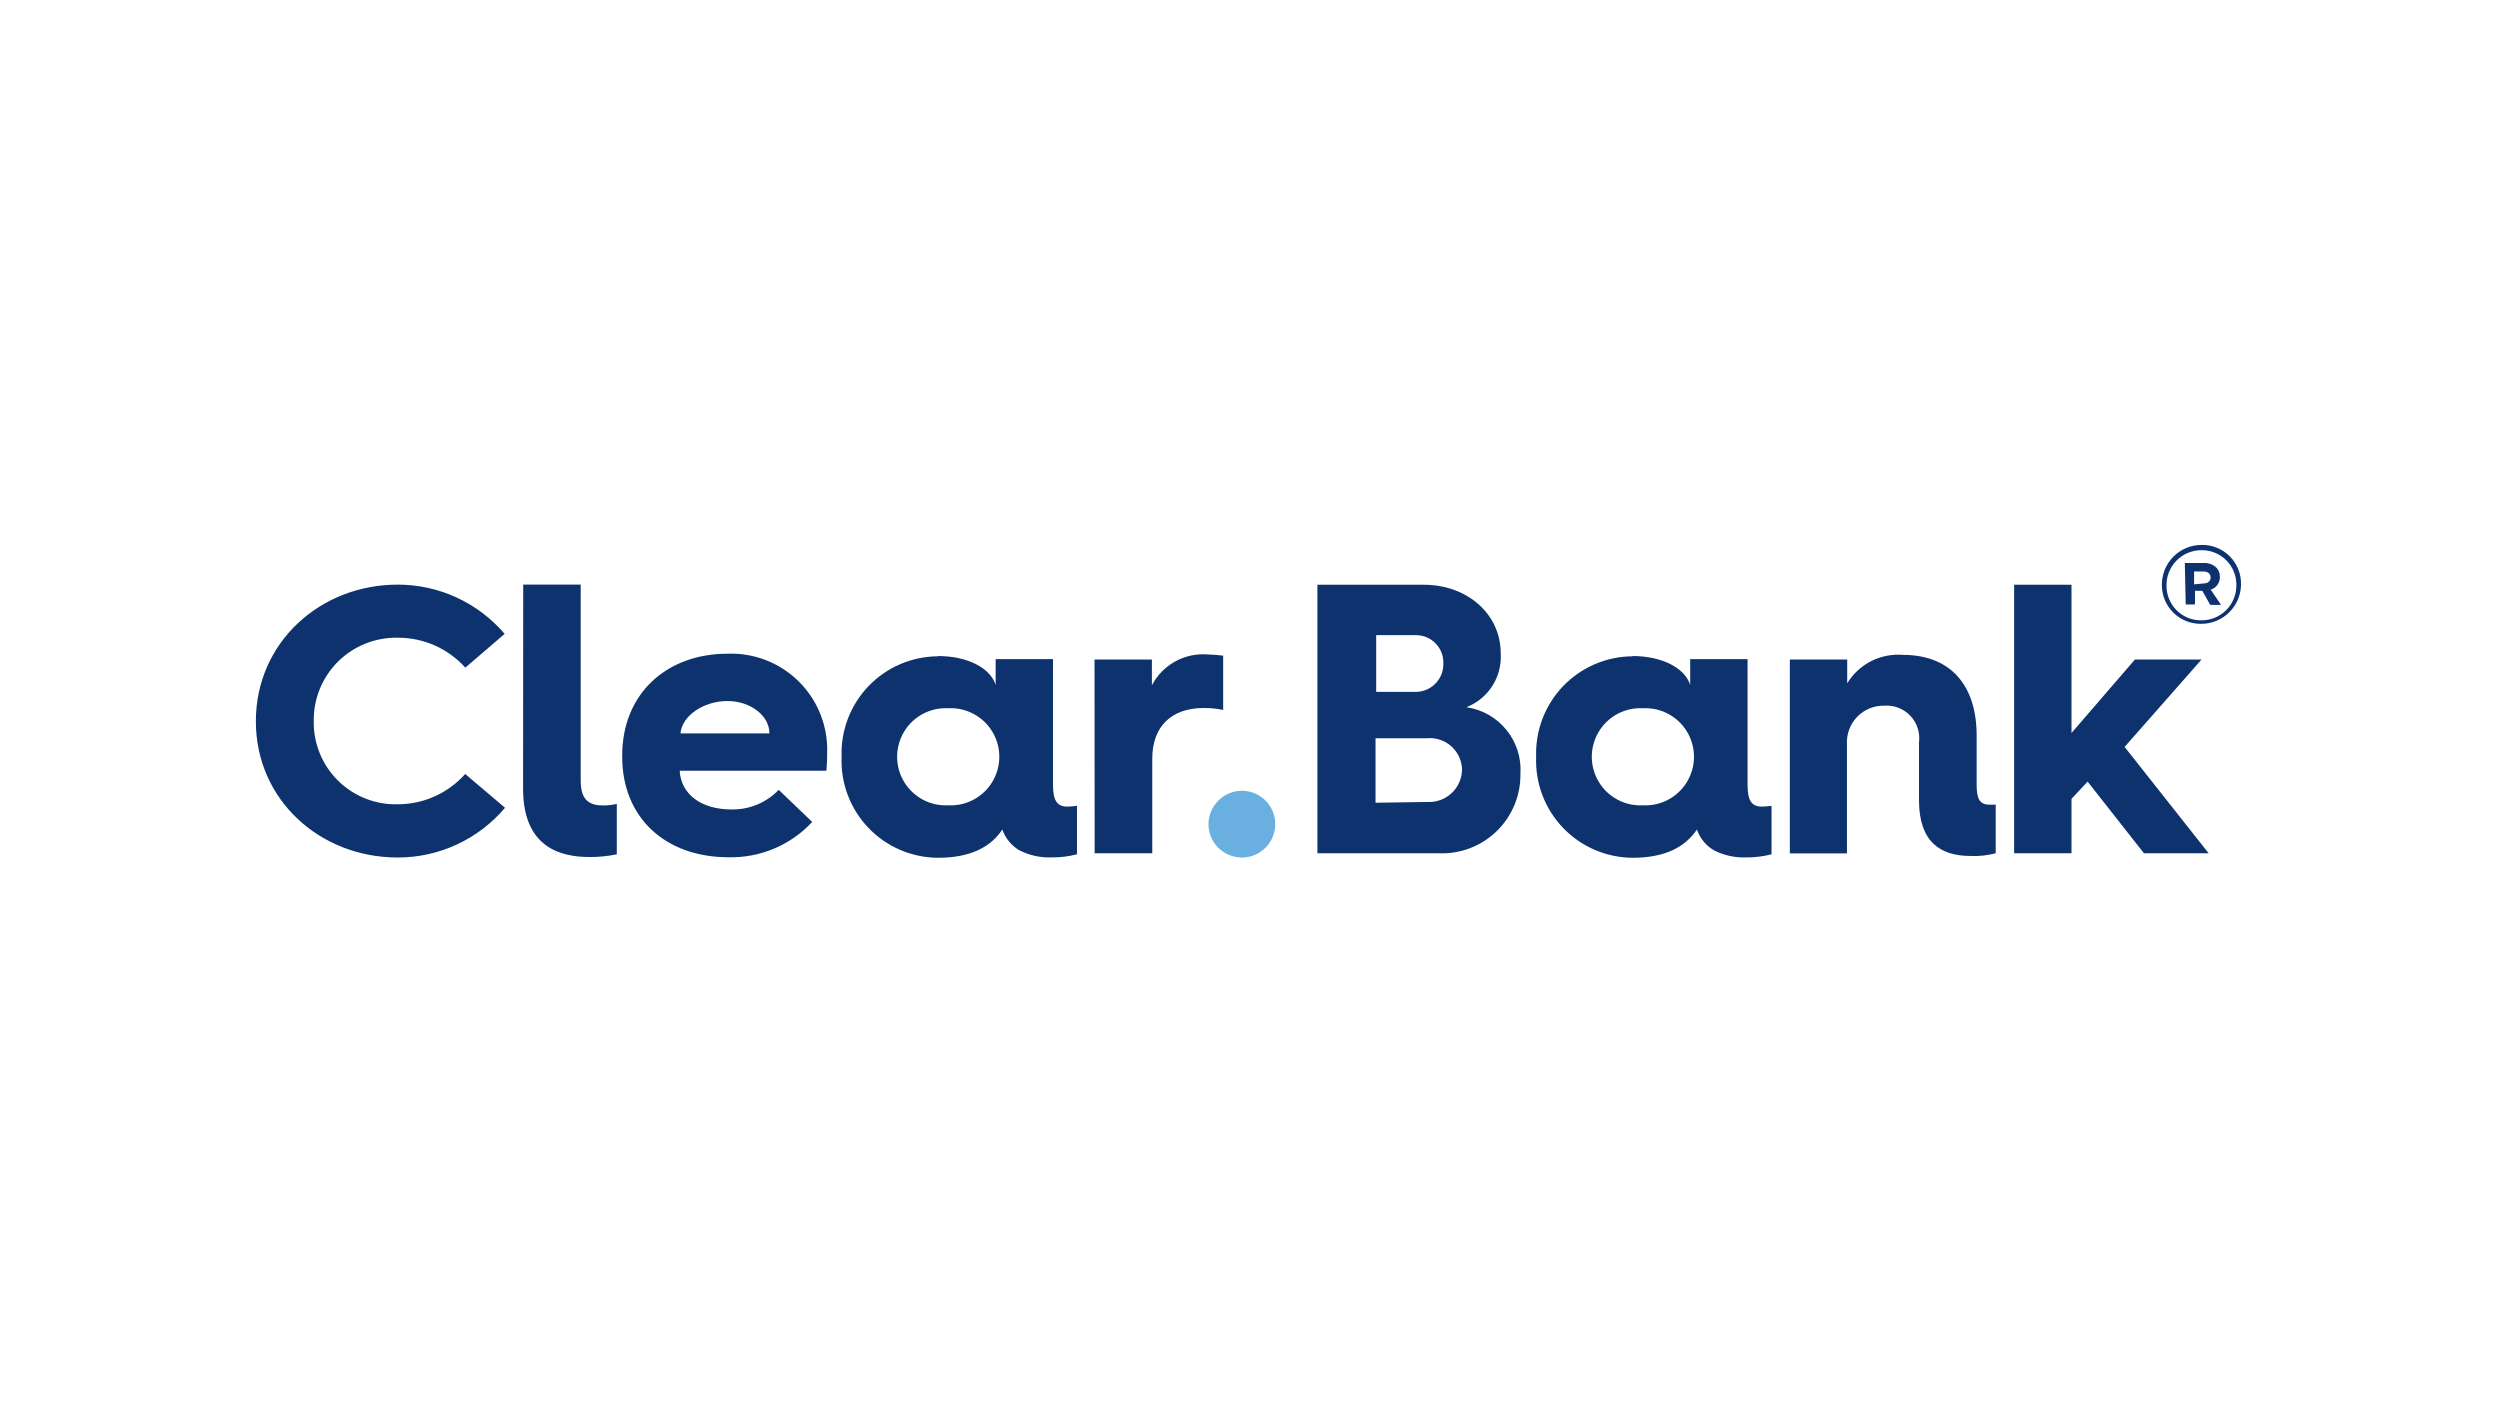 <?xml version="1.0" encoding="UTF-8"?>
<svg width="640px" height="360px" viewBox="0 0 640 360" version="1.1" xmlns="http://www.w3.org/2000/svg" xmlns:xlink="http://www.w3.org/1999/xlink">
    <g id="clearbank-logo-light" stroke="none" stroke-width="1" fill="none" fill-rule="evenodd">
        <rect fill="white" x="0" y="0" width="640" height="360"></rect>
        <g transform="translate(65.5, 139.5)" fill-rule="nonzero">
            <path d="M252.417,62.931 C257.137,62.931 260.964,66.758 260.964,71.478 C260.964,76.198 257.137,80.025 252.417,80.025 C247.697,80.025 243.87,76.198 243.87,71.478 C243.906,66.773 247.712,62.967 252.417,62.931" id="Path" fill="#69B0E1"></path>
            <path d="M36.3,10.164 C46.837,10.148 56.849,14.756 63.69,22.77 L53.625,31.416 C49.21,26.505 42.904,23.718 36.3,23.76 C30.584,23.643 25.067,25.855 21.015,29.888 C16.964,33.921 14.726,39.428 14.817,45.144 C14.734,50.846 16.979,56.335 21.033,60.345 C25.087,64.355 30.6,66.54 36.3,66.396 C42.908,66.403 49.202,63.58 53.592,58.641 L63.789,67.287 C56.951,75.377 46.892,80.038 36.3,80.025 C16.5,80.025 0,65.34 0,45.144 C0,24.948 16.5,10.164 36.3,10.164 M68.442,10.164 L83.16,10.164 L83.16,60.291 C83.16,64.812 84.843,66.693 88.869,66.693 C90.058,66.705 91.244,66.572 92.4,66.297 L92.4,79.2 C90.09,79.688 87.732,79.921 85.371,79.893 C78.375,79.893 68.409,77.715 68.409,62.436 L68.442,10.164 Z M93.786,53.889 C93.786,38.016 105.237,27.852 120.714,27.852 C127.515,27.584 134.122,30.148 138.963,34.932 C143.803,39.717 146.444,46.294 146.256,53.097 C146.256,53.097 146.256,55.539 146.058,57.816 L108.504,57.816 C108.801,63.723 113.916,67.716 121.704,67.716 C126.276,67.822 130.683,66.002 133.848,62.7 L142.428,70.917 C136.913,76.858 129.115,80.15 121.011,79.959 C104.841,79.959 93.786,69.828 93.786,54.252 L93.786,53.889 Z M131.472,48.246 C131.472,43.725 126.654,39.963 120.714,39.963 C114.774,39.963 109.098,43.626 108.702,48.246 L131.472,48.246 Z M174.603,28.446 C182.193,28.446 188.001,31.482 189.387,35.838 L189.387,29.238 L204.072,29.238 L204.072,61.479 C204.072,65.505 205.161,66.99 207.735,66.99 C208.563,66.973 209.39,66.907 210.21,66.792 L210.21,79.2 C208.055,79.759 205.836,80.025 203.61,79.992 C200.808,80.086 198.028,79.473 195.525,78.21 C193.454,77.02 191.884,75.121 191.103,72.864 C188.232,77.121 183.315,80.091 174.603,80.091 C167.869,80.052 161.44,77.278 156.791,72.405 C152.143,67.533 149.674,60.98 149.952,54.252 C149.702,47.54 152.183,41.014 156.828,36.163 C161.474,31.313 167.887,28.552 174.603,28.512 M177.243,66.66 C181.835,66.897 186.182,64.582 188.549,60.64 C190.916,56.698 190.916,51.773 188.549,47.831 C186.182,43.889 181.835,41.574 177.243,41.811 C172.651,41.574 168.304,43.889 165.937,47.831 C163.57,51.773 163.57,56.698 165.937,60.64 C168.304,64.582 172.651,66.897 177.243,66.66 M214.698,29.337 L229.383,29.337 L229.383,35.937 C232.146,30.644 237.822,27.532 243.771,28.05 C245.063,28.076 246.352,28.175 247.632,28.347 L247.632,42.24 C246.004,41.903 244.345,41.737 242.682,41.745 C234.3,41.745 229.482,46.563 229.482,54.681 L229.482,78.936 L214.731,78.936 L214.698,29.337 Z M271.755,10.197 L299.046,10.197 C310.002,10.197 318.681,17.589 318.681,27.753 C319.078,33.774 315.525,39.357 309.903,41.547 C318.259,42.752 324.282,50.183 323.73,58.608 C323.808,64.127 321.608,69.434 317.65,73.281 C313.691,77.127 308.323,79.173 302.808,78.936 L271.755,78.936 L271.755,10.197 Z M296.604,37.62 C298.577,37.704 300.496,36.961 301.899,35.571 C303.302,34.18 304.062,32.268 303.996,30.294 C304.053,28.352 303.299,26.473 301.916,25.109 C300.533,23.744 298.644,23.017 296.703,23.1 L286.803,23.1 L286.803,37.62 L296.604,37.62 Z M299.904,65.802 C302.209,65.929 304.465,65.103 306.143,63.518 C307.822,61.933 308.775,59.728 308.781,57.42 C308.703,55.126 307.673,52.969 305.938,51.466 C304.204,49.963 301.921,49.251 299.64,49.5 L286.638,49.5 L286.638,66 L299.904,65.802 Z M352.407,28.446 C359.997,28.446 365.805,31.482 367.191,35.838 L367.191,29.238 L381.876,29.238 L381.876,61.479 C381.876,65.505 382.965,66.99 385.539,66.99 C386.367,66.973 387.194,66.907 388.014,66.792 L388.014,79.2 C385.859,79.759 383.64,80.025 381.414,79.992 C378.612,80.086 375.832,79.473 373.329,78.21 C371.258,77.02 369.688,75.121 368.907,72.864 C366.036,77.121 361.119,80.091 352.407,80.091 C345.676,80.043 339.252,77.266 334.606,72.395 C329.959,67.525 327.488,60.978 327.756,54.252 C327.515,47.543 329.999,41.022 334.643,36.173 C339.286,31.325 345.694,28.561 352.407,28.512 M355.08,66.66 C359.672,66.897 364.019,64.582 366.386,60.64 C368.753,56.698 368.753,51.773 366.386,47.831 C364.019,43.889 359.672,41.574 355.08,41.811 C350.488,41.574 346.141,43.889 343.774,47.831 C341.407,51.773 341.407,56.698 343.774,60.64 C346.141,64.582 350.488,66.897 355.08,66.66 M392.7,29.337 L407.385,29.337 L407.385,35.442 C410.381,30.499 415.914,27.675 421.674,28.149 C433.818,28.149 440.517,35.937 440.517,48.741 L440.517,61.281 C440.517,64.911 441.21,66.495 443.817,66.495 L445.401,66.495 L445.401,78.936 C443.303,79.491 441.134,79.724 438.966,79.629 C431.079,79.629 425.766,75.867 425.766,65.406 L425.766,50.523 C426.079,48.043 425.263,45.553 423.544,43.737 C421.825,41.922 419.383,40.973 416.889,41.151 C414.275,41.092 411.755,42.127 409.938,44.007 C408.12,45.887 407.171,48.44 407.319,51.051 L407.319,78.969 L392.7,78.969 L392.7,29.337 Z M450.12,10.197 L464.805,10.197 L464.805,48.147 L481.041,29.337 L498.102,29.337 L478.401,51.711 L499.917,78.936 L483.351,78.936 L468.93,60.588 L464.805,65.01 L464.805,78.936 L450.12,78.936 L450.12,10.197 L450.12,10.197 Z M487.938,10.197 C487.929,7.496 488.996,4.902 490.903,2.989 C492.81,1.075 495.401,-1.42382511e-05 498.102,5.09874261e-14 C500.791,-0.054 503.386,0.988 505.29,2.886 C507.195,4.785 508.245,7.376 508.2,10.065 C508.182,15.666 503.637,20.196 498.036,20.196 C495.376,20.249 492.807,19.23 490.907,17.367 C489.008,15.505 487.937,12.956 487.938,10.296 M507.012,10.296 C507.048,7.919 506.122,5.629 504.444,3.945 C502.766,2.261 500.479,1.326 498.102,1.353 C495.71,1.335 493.412,2.28 491.724,3.974 C490.035,5.668 489.099,7.97 489.126,10.362 C489.09,12.739 490.016,15.029 491.694,16.713 C493.372,18.397 495.659,19.332 498.036,19.305 C500.428,19.323 502.726,18.378 504.414,16.684 C506.103,14.99 507.039,12.688 507.012,10.296 M493.812,4.62 L498.597,4.62 C499.811,4.56 501,4.987 501.897,5.808 C502.491,6.441 502.811,7.283 502.788,8.151 C502.852,9.657 501.888,11.015 500.445,11.451 L503.085,15.345 L500.313,15.345 L498.3,11.748 L496.419,11.748 L496.419,15.246 L494.043,15.246 L493.812,4.62 Z M498.564,9.867 C499.752,9.867 500.412,9.24 500.412,8.349 C500.412,7.326 499.686,6.798 498.498,6.798 L496.188,6.798 L496.188,10.098 L498.564,9.867 Z" id="Shape" fill="#0D326E"></path>
        </g>
    </g>
</svg>
